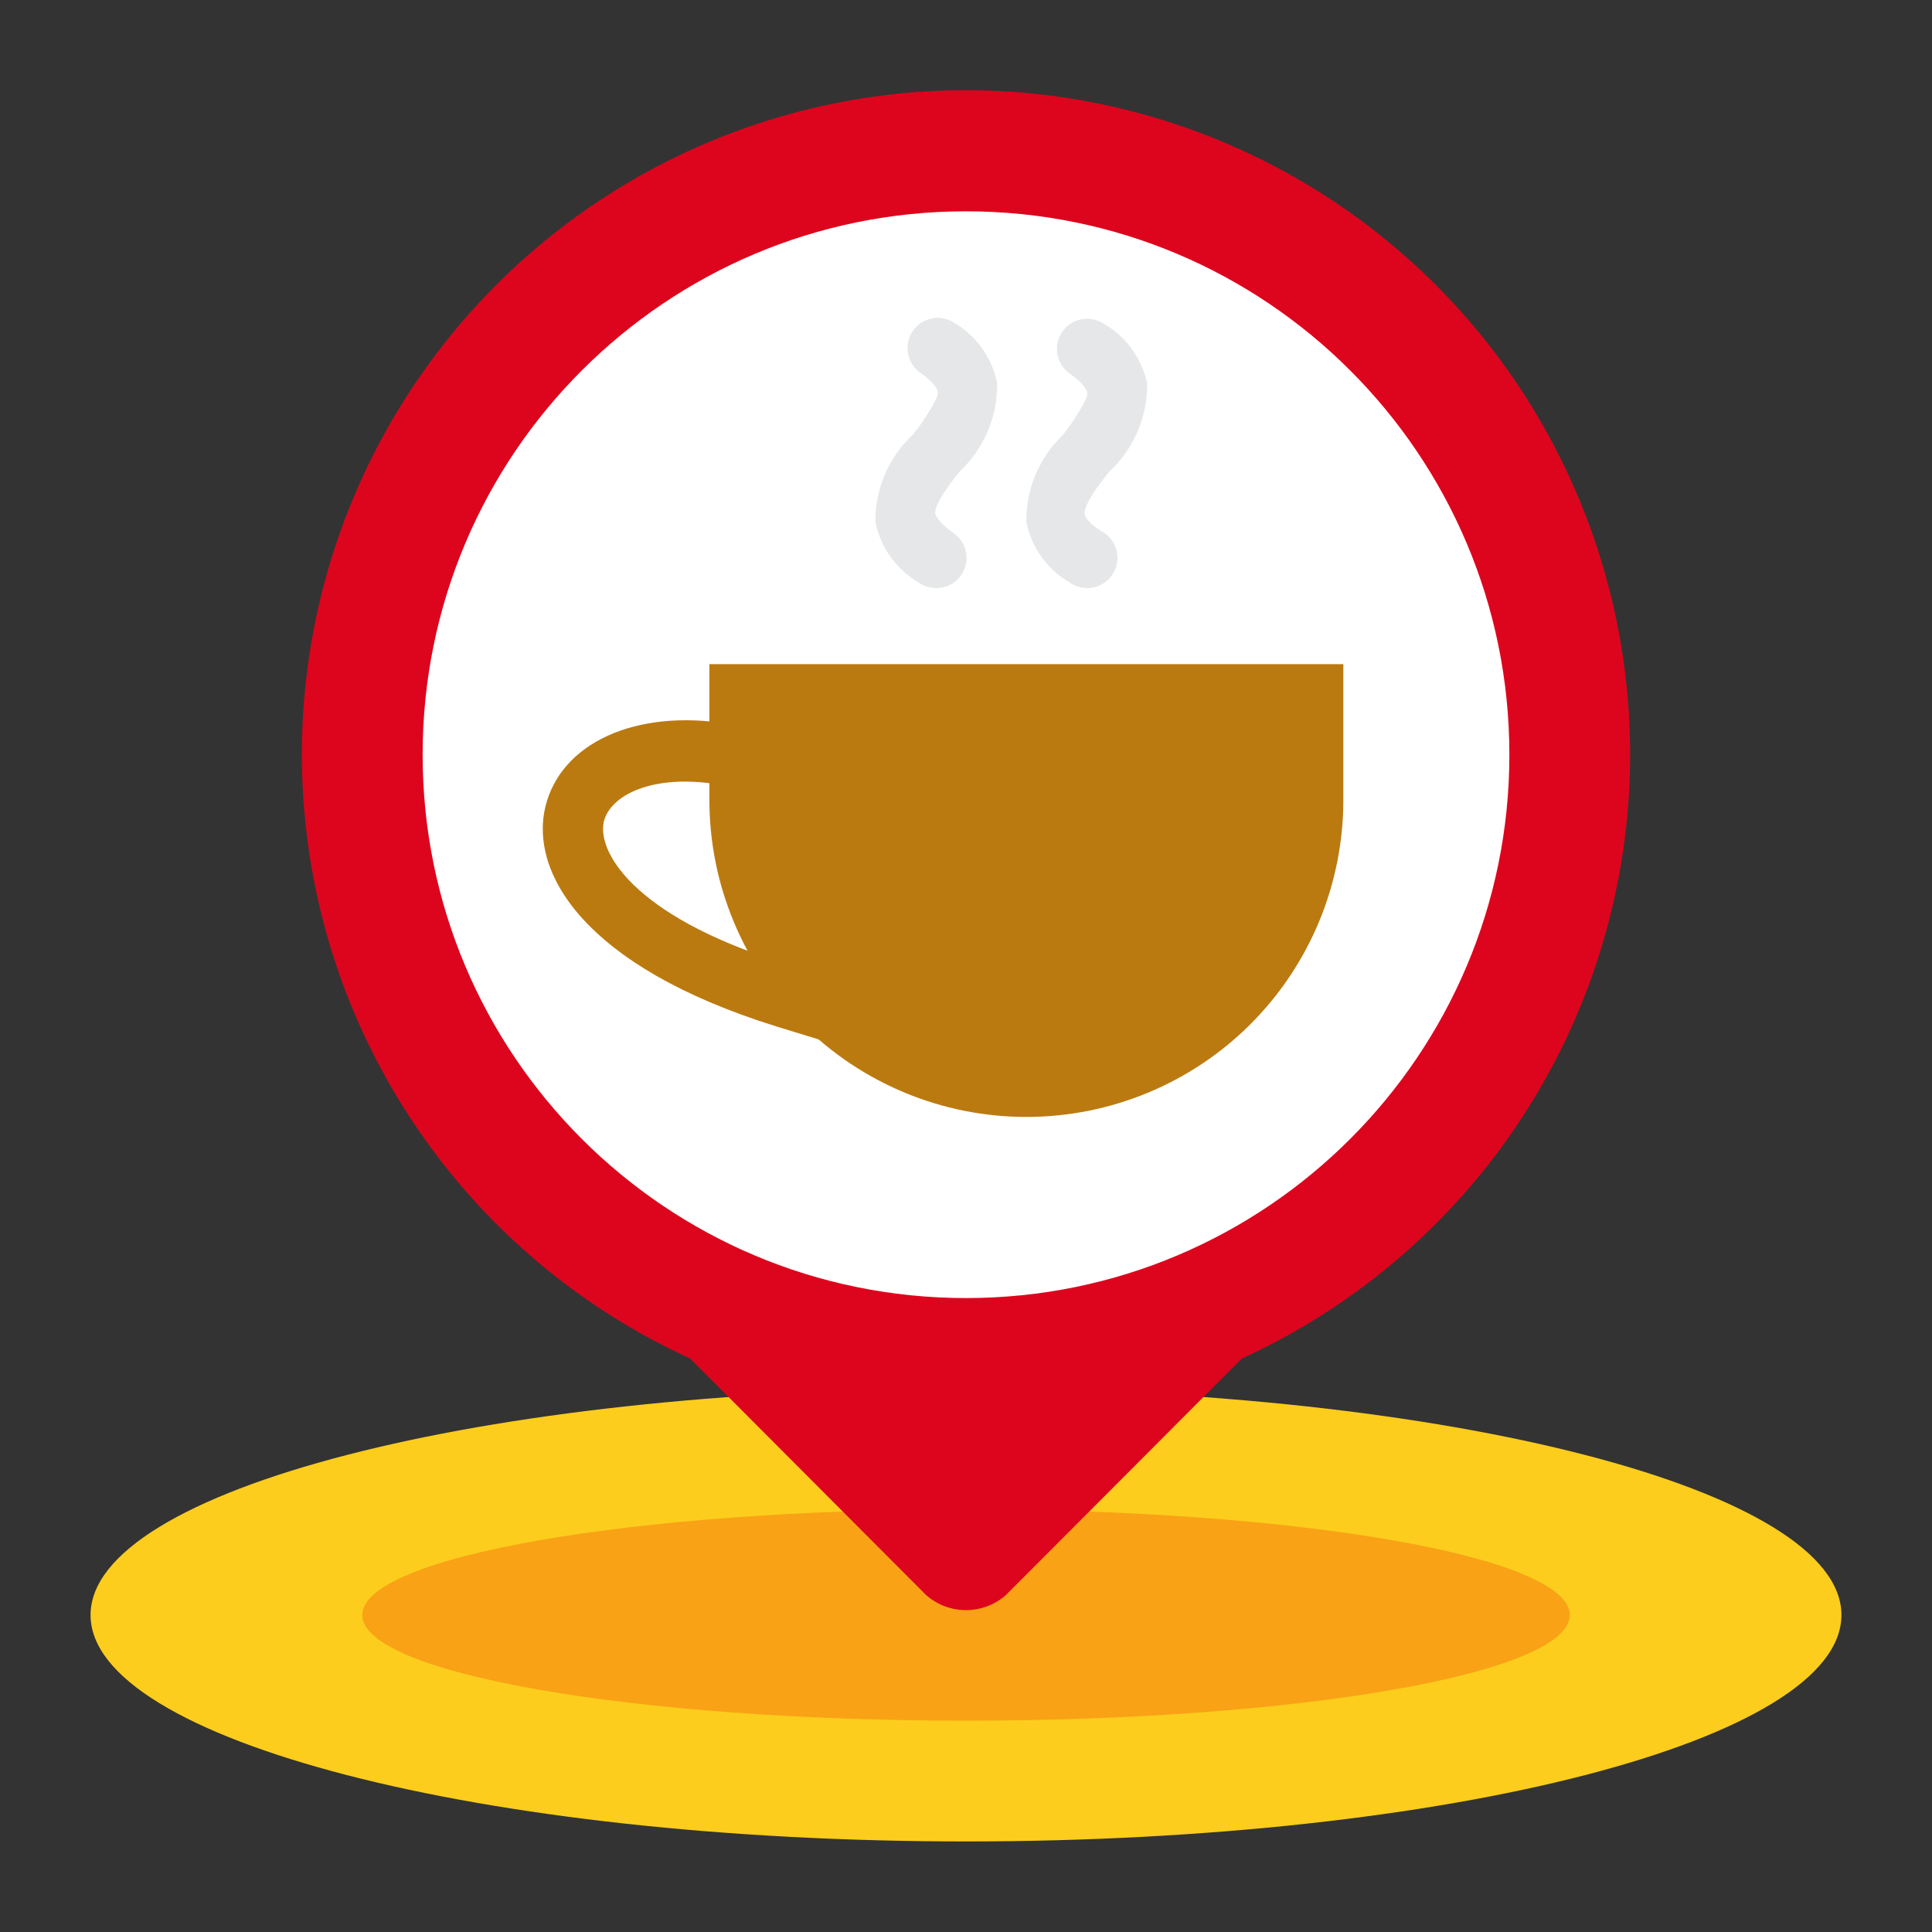 <svg width="64" height="64" viewBox="0 0 64 64" fill="none" xmlns="http://www.w3.org/2000/svg">
<rect x="0" y="0" width="64" height="64" fill="#333333" stroke="none"/>
<path d="M32 61C48.016 61 61 57.642 61 53.5C61 49.358 48.016 46 32 46C15.984 46 3 49.358 3 53.5C3 57.642 15.984 61 32 61Z" fill="#FCCD1D"/>
<path d="M32 57C43.046 57 52 55.433 52 53.5C52 51.567 43.046 50 32 50C20.954 50 12 51.567 12 53.5C12 55.433 20.954 57 32 57Z" fill="#F9A215"/>
<path d="M54 25C54.002 21.049 52.94 17.17 50.925 13.771C48.911 10.372 46.018 7.579 42.551 5.684C39.084 3.789 35.171 2.863 31.222 3.002C27.274 3.142 23.436 4.342 20.111 6.478C16.787 8.613 14.099 11.604 12.329 15.136C10.56 18.669 9.775 22.613 10.056 26.554C10.337 30.495 11.674 34.288 13.928 37.534C16.18 40.779 19.266 43.358 22.86 45L30.68 52.84C31.045 53.161 31.514 53.337 32 53.337C32.486 53.337 32.955 53.161 33.32 52.84L41.14 45C44.974 43.249 48.225 40.433 50.505 36.887C52.785 33.341 53.998 29.215 54 25V25Z" fill="#DD051D"/>
<path d="M32 43C41.941 43 50 34.941 50 25C50 15.059 41.941 7 32 7C22.059 7 14 15.059 14 25C14 34.941 22.059 43 32 43Z" fill="white"/>
<path d="M20 27.23C20.2 26.35 21.61 25.62 23.81 25.99L24.81 26.15L25.14 24.15L24.14 23.98C21.06 23.47 18.56 24.61 18.06 26.75C17.56 28.89 19.3 32 25.71 34L30.34 35.42L30.92 33.5L26.29 32C21.23 30.52 19.77 28.33 20 27.23Z" fill="#BB7A10"/>
<path d="M31.59 10.68C31.372 10.545 31.111 10.498 30.86 10.55C30.609 10.602 30.388 10.748 30.242 10.959C30.095 11.169 30.035 11.428 30.074 11.681C30.113 11.934 30.247 12.163 30.45 12.32C30.82 12.57 31.05 12.83 31.07 13C31.09 13.17 30.64 13.9 30.26 14.38C29.856 14.751 29.535 15.202 29.318 15.705C29.101 16.209 28.992 16.752 29 17.3C29.085 17.716 29.257 18.11 29.505 18.455C29.753 18.799 30.072 19.088 30.44 19.3C30.607 19.417 30.806 19.48 31.01 19.48C31.224 19.482 31.432 19.415 31.605 19.29C31.777 19.164 31.906 18.987 31.971 18.784C32.035 18.58 32.033 18.361 31.965 18.159C31.896 17.957 31.765 17.782 31.59 17.66C31.07 17.3 30.99 17.07 30.98 16.99C30.98 16.68 31.41 16.09 31.8 15.61C32.197 15.236 32.511 14.783 32.723 14.28C32.935 13.777 33.039 13.236 33.03 12.69C32.947 12.272 32.775 11.876 32.527 11.53C32.278 11.183 31.959 10.893 31.59 10.68V10.68ZM35.93 17C35.93 16.69 36.36 16.1 36.75 15.62C37.149 15.249 37.467 14.798 37.682 14.297C37.897 13.796 38.005 13.255 38 12.71C37.913 12.292 37.738 11.897 37.486 11.552C37.234 11.207 36.912 10.92 36.54 10.71C36.322 10.575 36.061 10.528 35.81 10.58C35.559 10.632 35.338 10.778 35.192 10.989C35.045 11.199 34.985 11.458 35.024 11.711C35.063 11.964 35.197 12.193 35.4 12.35C35.77 12.6 36 12.86 36.02 13.03C36.04 13.2 35.59 13.93 35.21 14.41C34.819 14.781 34.51 15.23 34.301 15.728C34.093 16.225 33.99 16.761 34 17.3C34.085 17.716 34.257 18.11 34.505 18.455C34.753 18.799 35.072 19.088 35.44 19.3C35.607 19.417 35.806 19.48 36.01 19.48C36.224 19.482 36.432 19.415 36.605 19.29C36.778 19.164 36.906 18.987 36.971 18.784C37.035 18.58 37.033 18.361 36.965 18.159C36.896 17.957 36.765 17.782 36.59 17.66C36 17.32 35.94 17.09 35.93 17Z" fill="#E6E7E8"/>
<path d="M23.5 22H44.5V26.5C44.5 29.285 43.394 31.956 41.425 33.925C39.456 35.894 36.785 37 34 37C31.215 37 28.544 35.894 26.575 33.925C24.606 31.956 23.5 29.285 23.5 26.5V22Z" fill="#BB7A10"/>
</svg>
